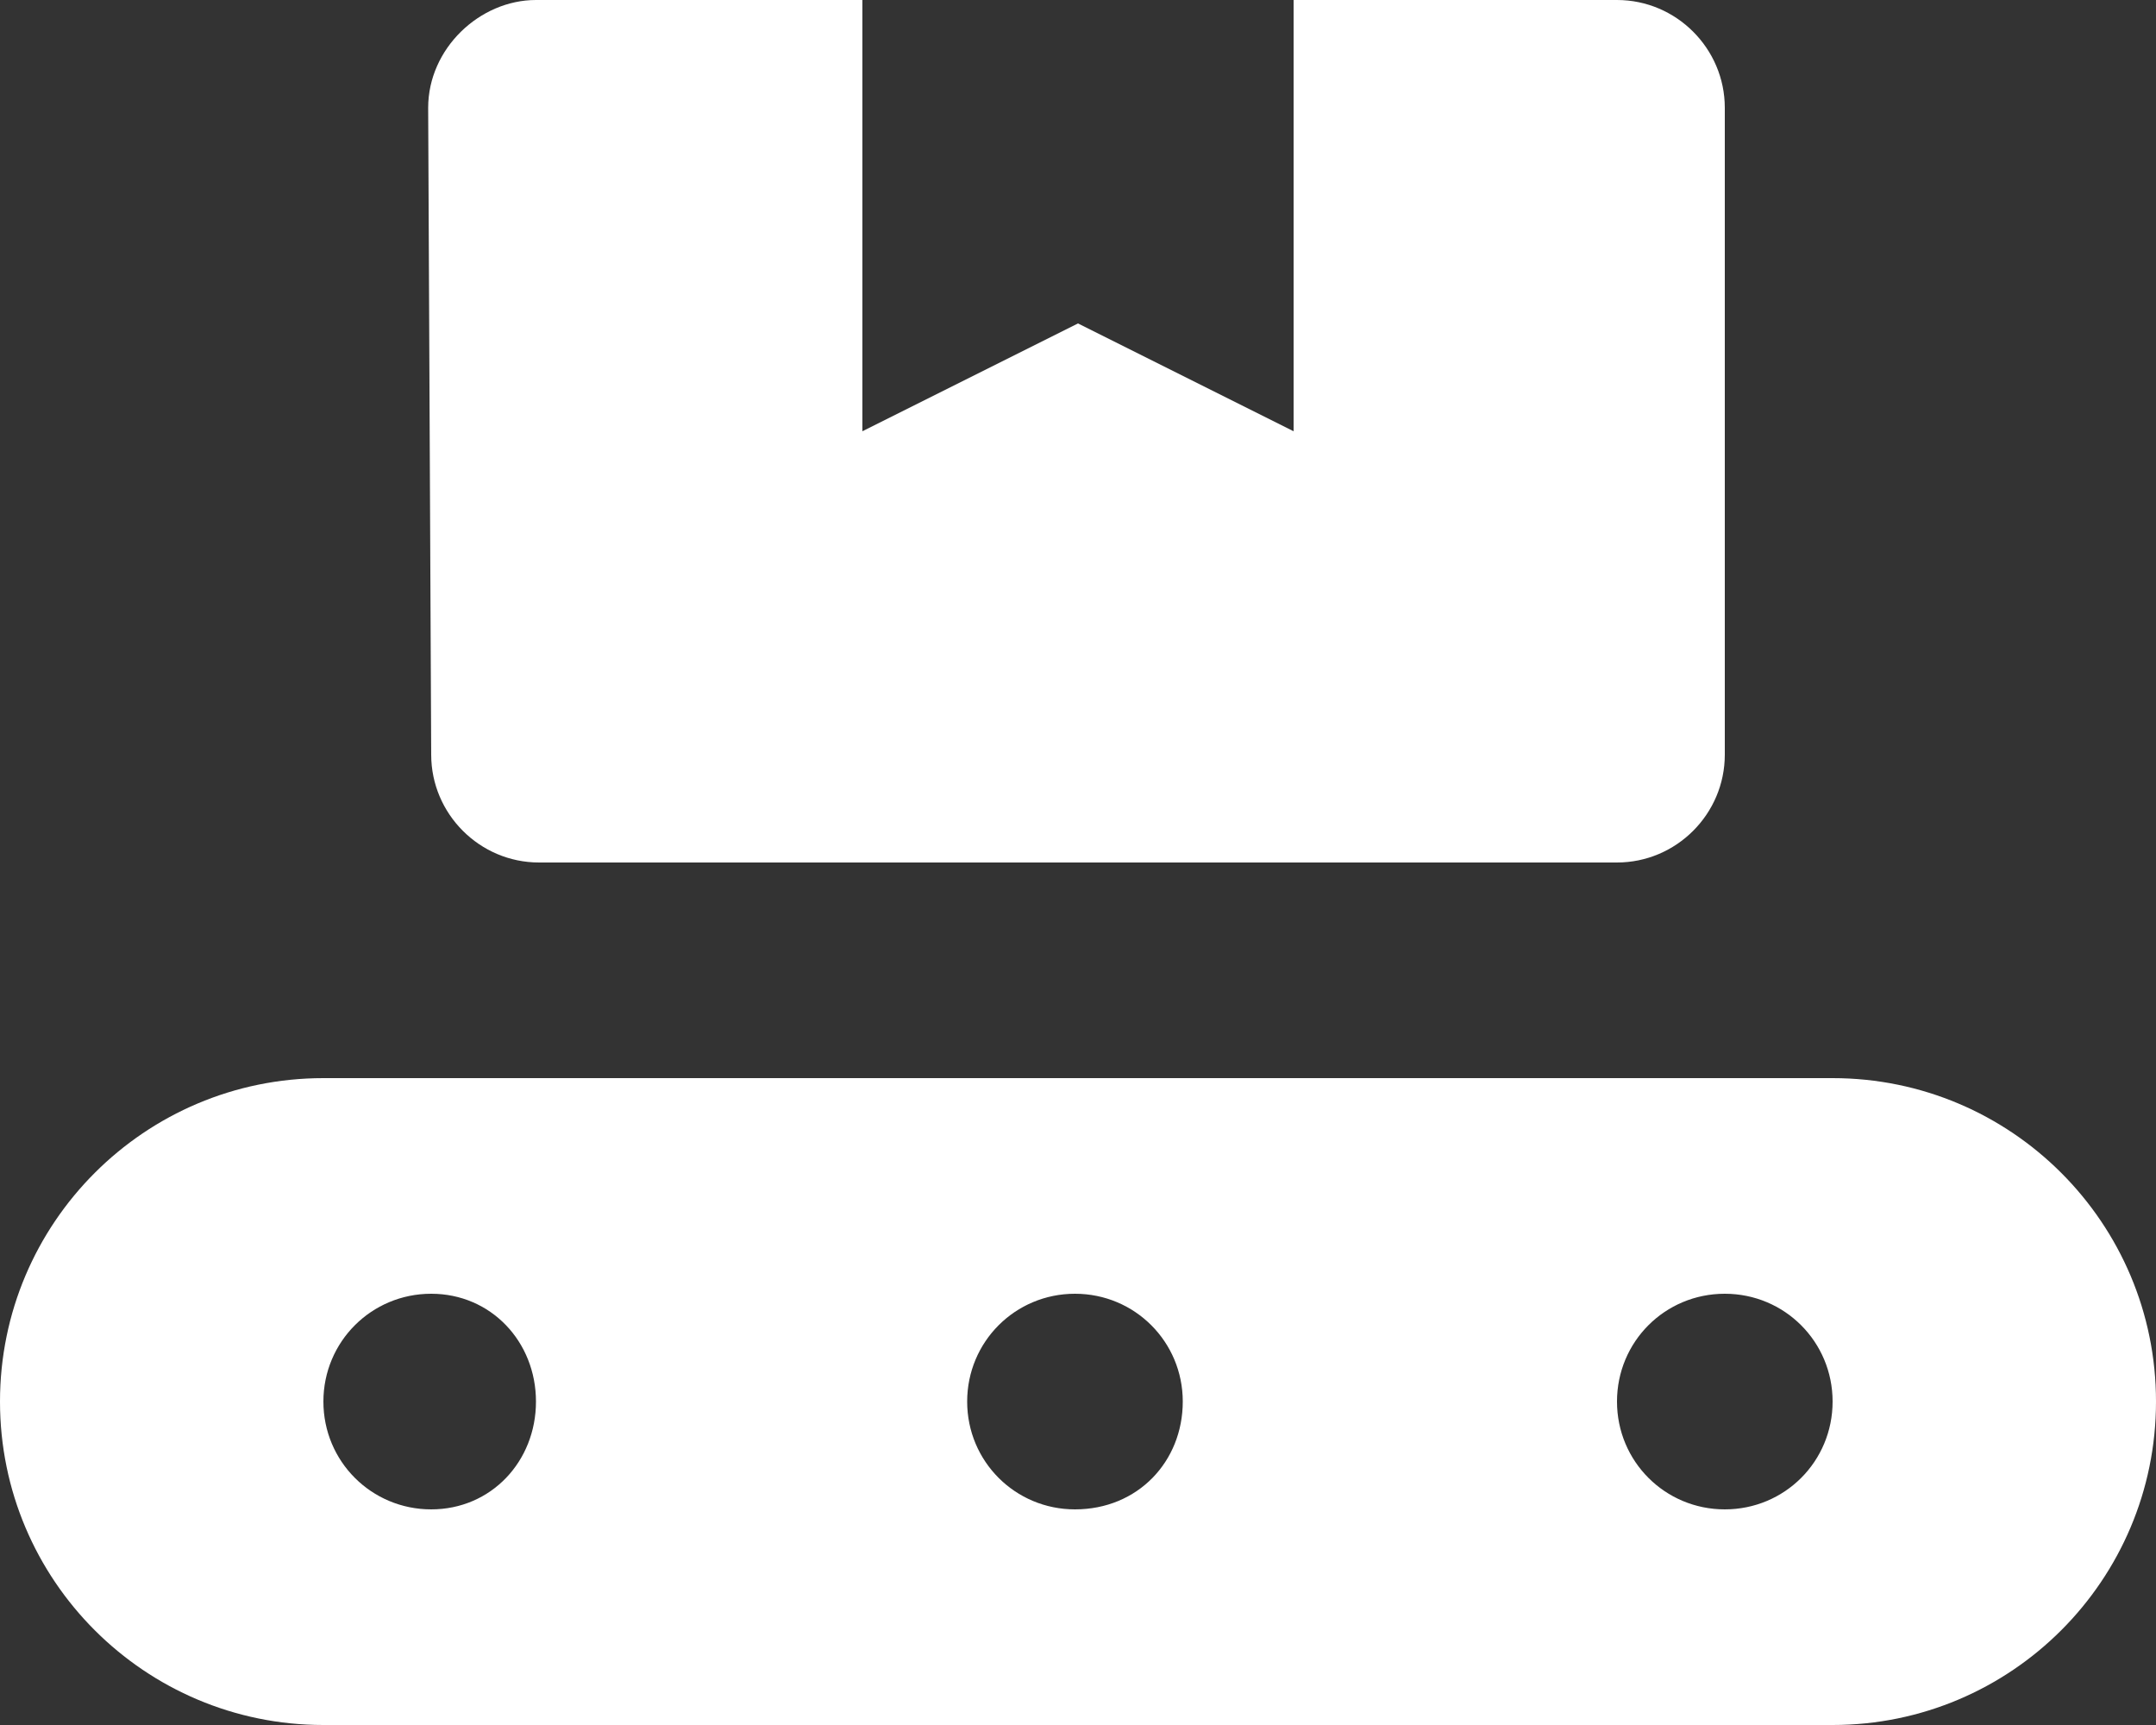 <svg xmlns="http://www.w3.org/2000/svg" viewBox="0 0 640 512"><rect x="0" y="0" width="640" height="512" fill="#333333" stroke="none"/><!--! Font Awesome Pro 6.1.1 by @fontawesome - https://fontawesome.com License - https://fontawesome.com/license (Commercial License) Copyright 2022 Fonticons, Inc. --><path fill="#ffffff" d="M160 256h320c17.6 0 32-14.4 32-32l0-192c0-17.6-14.4-32-32-32H384v128l-64-32L256 128V0H159.1C142.4 0 127.1 14.4 127.1 32L128 224C128 241.6 142.4 256 160 256zM544 320h-448c-53 0-96 43-96 96s43 96 96 96h448c53 0 96-43 96-96S597 320 544 320zM128 448c-17.75 0-32-14.25-32-32s14.25-32 32-32s31.1 14.25 31.1 32S145.8 448 128 448zM319.1 448c-17.75 0-32-14.25-32-32s14.25-32 32-32s32 14.25 32 32S337.8 448 319.1 448zM512 448c-17.75 0-32-14.25-32-32S494.2 384 512 384c17.75 0 32 14.25 32 32S529.8 448 512 448z"/></svg>